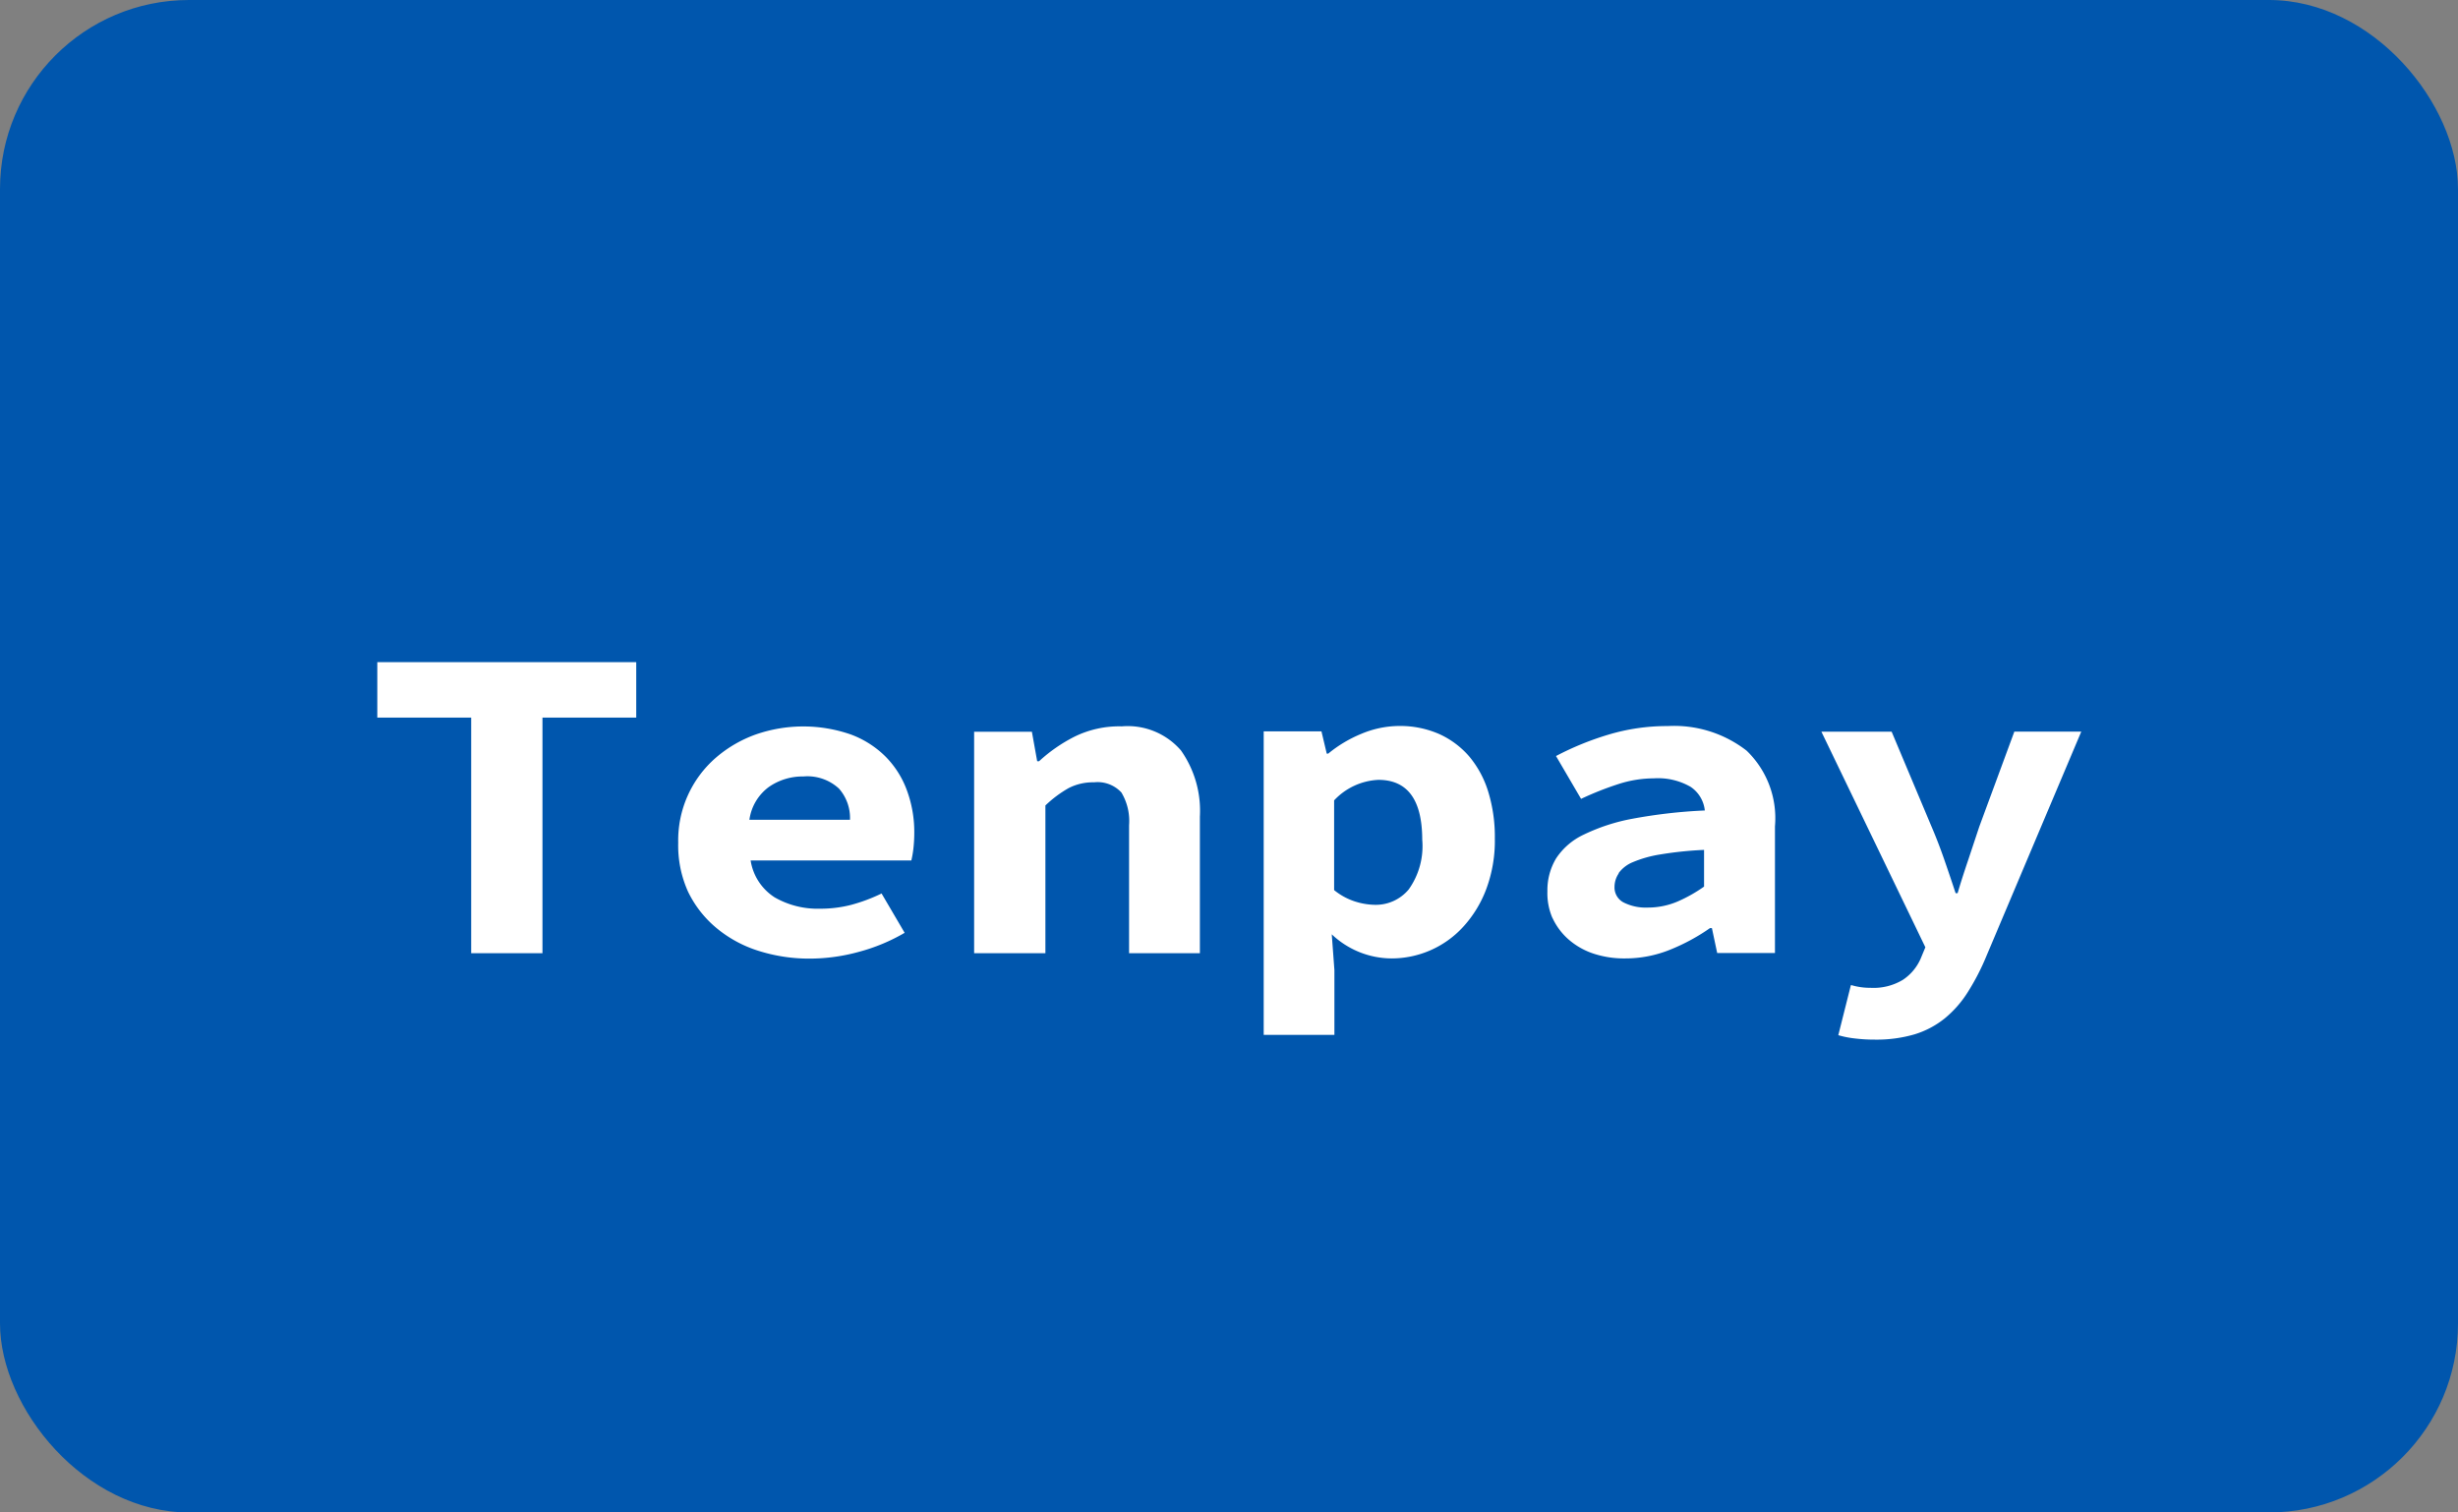<svg class='icon-tenpay-small' width='26' height='16' viewBox='0 0 26 16'><rect x="0" y="0" width="26" height="16" fill="#808080" stroke="none"/><rect data-name='Rounded Rectangle 59 copy' width='26' height='16' rx='2' ry='2' fill='#0056ad'/><path data-name='Tenpay' d='M4.984 10.084h.754V7.591h.992v-.586H3.991v.586h.993v2.493zm2.294-.651a1.147 1.147 0 0 0 .3.384 1.309 1.309 0 0 0 .443.241 1.775 1.775 0 0 0 .55.083 1.969 1.969 0 0 0 .519-.073 1.948 1.948 0 0 0 .479-.2l-.244-.416a1.774 1.774 0 0 1-.324.121 1.293 1.293 0 0 1-.328.04.911.911 0 0 1-.479-.12.566.566 0 0 1-.254-.39h1.7a1.171 1.171 0 0 0 .021-.12 1.509 1.509 0 0 0 .01-.173 1.27 1.27 0 0 0-.077-.446.988.988 0 0 0-.224-.357A1.023 1.023 0 0 0 9 7.77a1.53 1.53 0 0 0-1.006 0 1.334 1.334 0 0 0-.42.244 1.157 1.157 0 0 0-.4.9 1.186 1.186 0 0 0 .104.519zm.649-.761a.519.519 0 0 1 .206-.347.624.624 0 0 1 .364-.111.492.492 0 0 1 .377.128.469.469 0 0 1 .117.33H7.927zm2.382 1.412h.749V8.521a1.223 1.223 0 0 1 .246-.184.561.561 0 0 1 .268-.061.342.342 0 0 1 .29.108.585.585 0 0 1 .081.345v1.355h.749V8.639a1.107 1.107 0 0 0-.2-.7.744.744 0 0 0-.626-.255 1.073 1.073 0 0 0-.5.109 1.657 1.657 0 0 0-.375.26h-.02l-.056-.312h-.611v2.342zm3.778-.2a.924.924 0 0 0 .631.255 1.027 1.027 0 0 0 .758-.333 1.228 1.228 0 0 0 .245-.4 1.462 1.462 0 0 0 .091-.536 1.622 1.622 0 0 0-.068-.488 1.067 1.067 0 0 0-.2-.376.918.918 0 0 0-.321-.241 1.031 1.031 0 0 0-.423-.085 1.045 1.045 0 0 0-.4.083 1.363 1.363 0 0 0-.351.21h-.015l-.056-.236h-.611v3.211h.748v-.685zm.025-1.417a.683.683 0 0 1 .468-.217q.463 0 .464.633a.79.79 0 0 1-.143.526.453.453 0 0 1-.356.163.732.732 0 0 1-.211-.035.674.674 0 0 1-.222-.121v-.949zm2.309 1.242a.682.682 0 0 0 .165.224.766.766 0 0 0 .26.152 1.034 1.034 0 0 0 .346.054 1.26 1.26 0 0 0 .473-.092 2.1 2.1 0 0 0 .423-.229h.02l.056.264h.611V8.741a.991.991 0 0 0-.3-.8 1.249 1.249 0 0 0-.835-.26 2.15 2.15 0 0 0-.624.09 3.093 3.093 0 0 0-.557.227l.265.453a3.319 3.319 0 0 1 .4-.158 1.226 1.226 0 0 1 .369-.059.69.69 0 0 1 .39.09.344.344 0 0 1 .15.25 5.476 5.476 0 0 0-.764.087 2.028 2.028 0 0 0-.516.168.711.711 0 0 0-.293.252.653.653 0 0 0-.092.348.66.66 0 0 0 .053.282zm.7-.472a.351.351 0 0 1 .15-.116 1.236 1.236 0 0 1 .291-.082 3.838 3.838 0 0 1 .463-.048v.388a1.547 1.547 0 0 1-.28.158.8.8 0 0 1-.316.064.519.519 0 0 1-.257-.055.179.179 0 0 1-.094-.167.252.252 0 0 1 .045-.14zm2.457 1.185l-.133.529a1.02 1.02 0 0 0 .178.035 1.706 1.706 0 0 0 .209.012 1.429 1.429 0 0 0 .42-.056.949.949 0 0 0 .318-.168 1.152 1.152 0 0 0 .245-.279 2.47 2.47 0 0 0 .2-.389l1-2.366h-.708l-.371 1.006-.117.352c-.04.118-.078.235-.112.351h-.021c-.04-.122-.081-.243-.122-.361s-.085-.232-.132-.342l-.423-1.006h-.743l1.1 2.281-.051.123a.519.519 0 0 1-.186.221.6.6 0 0 1-.344.085.692.692 0 0 1-.2-.028z' fill='#fff' fill-rule='evenodd'/></svg>